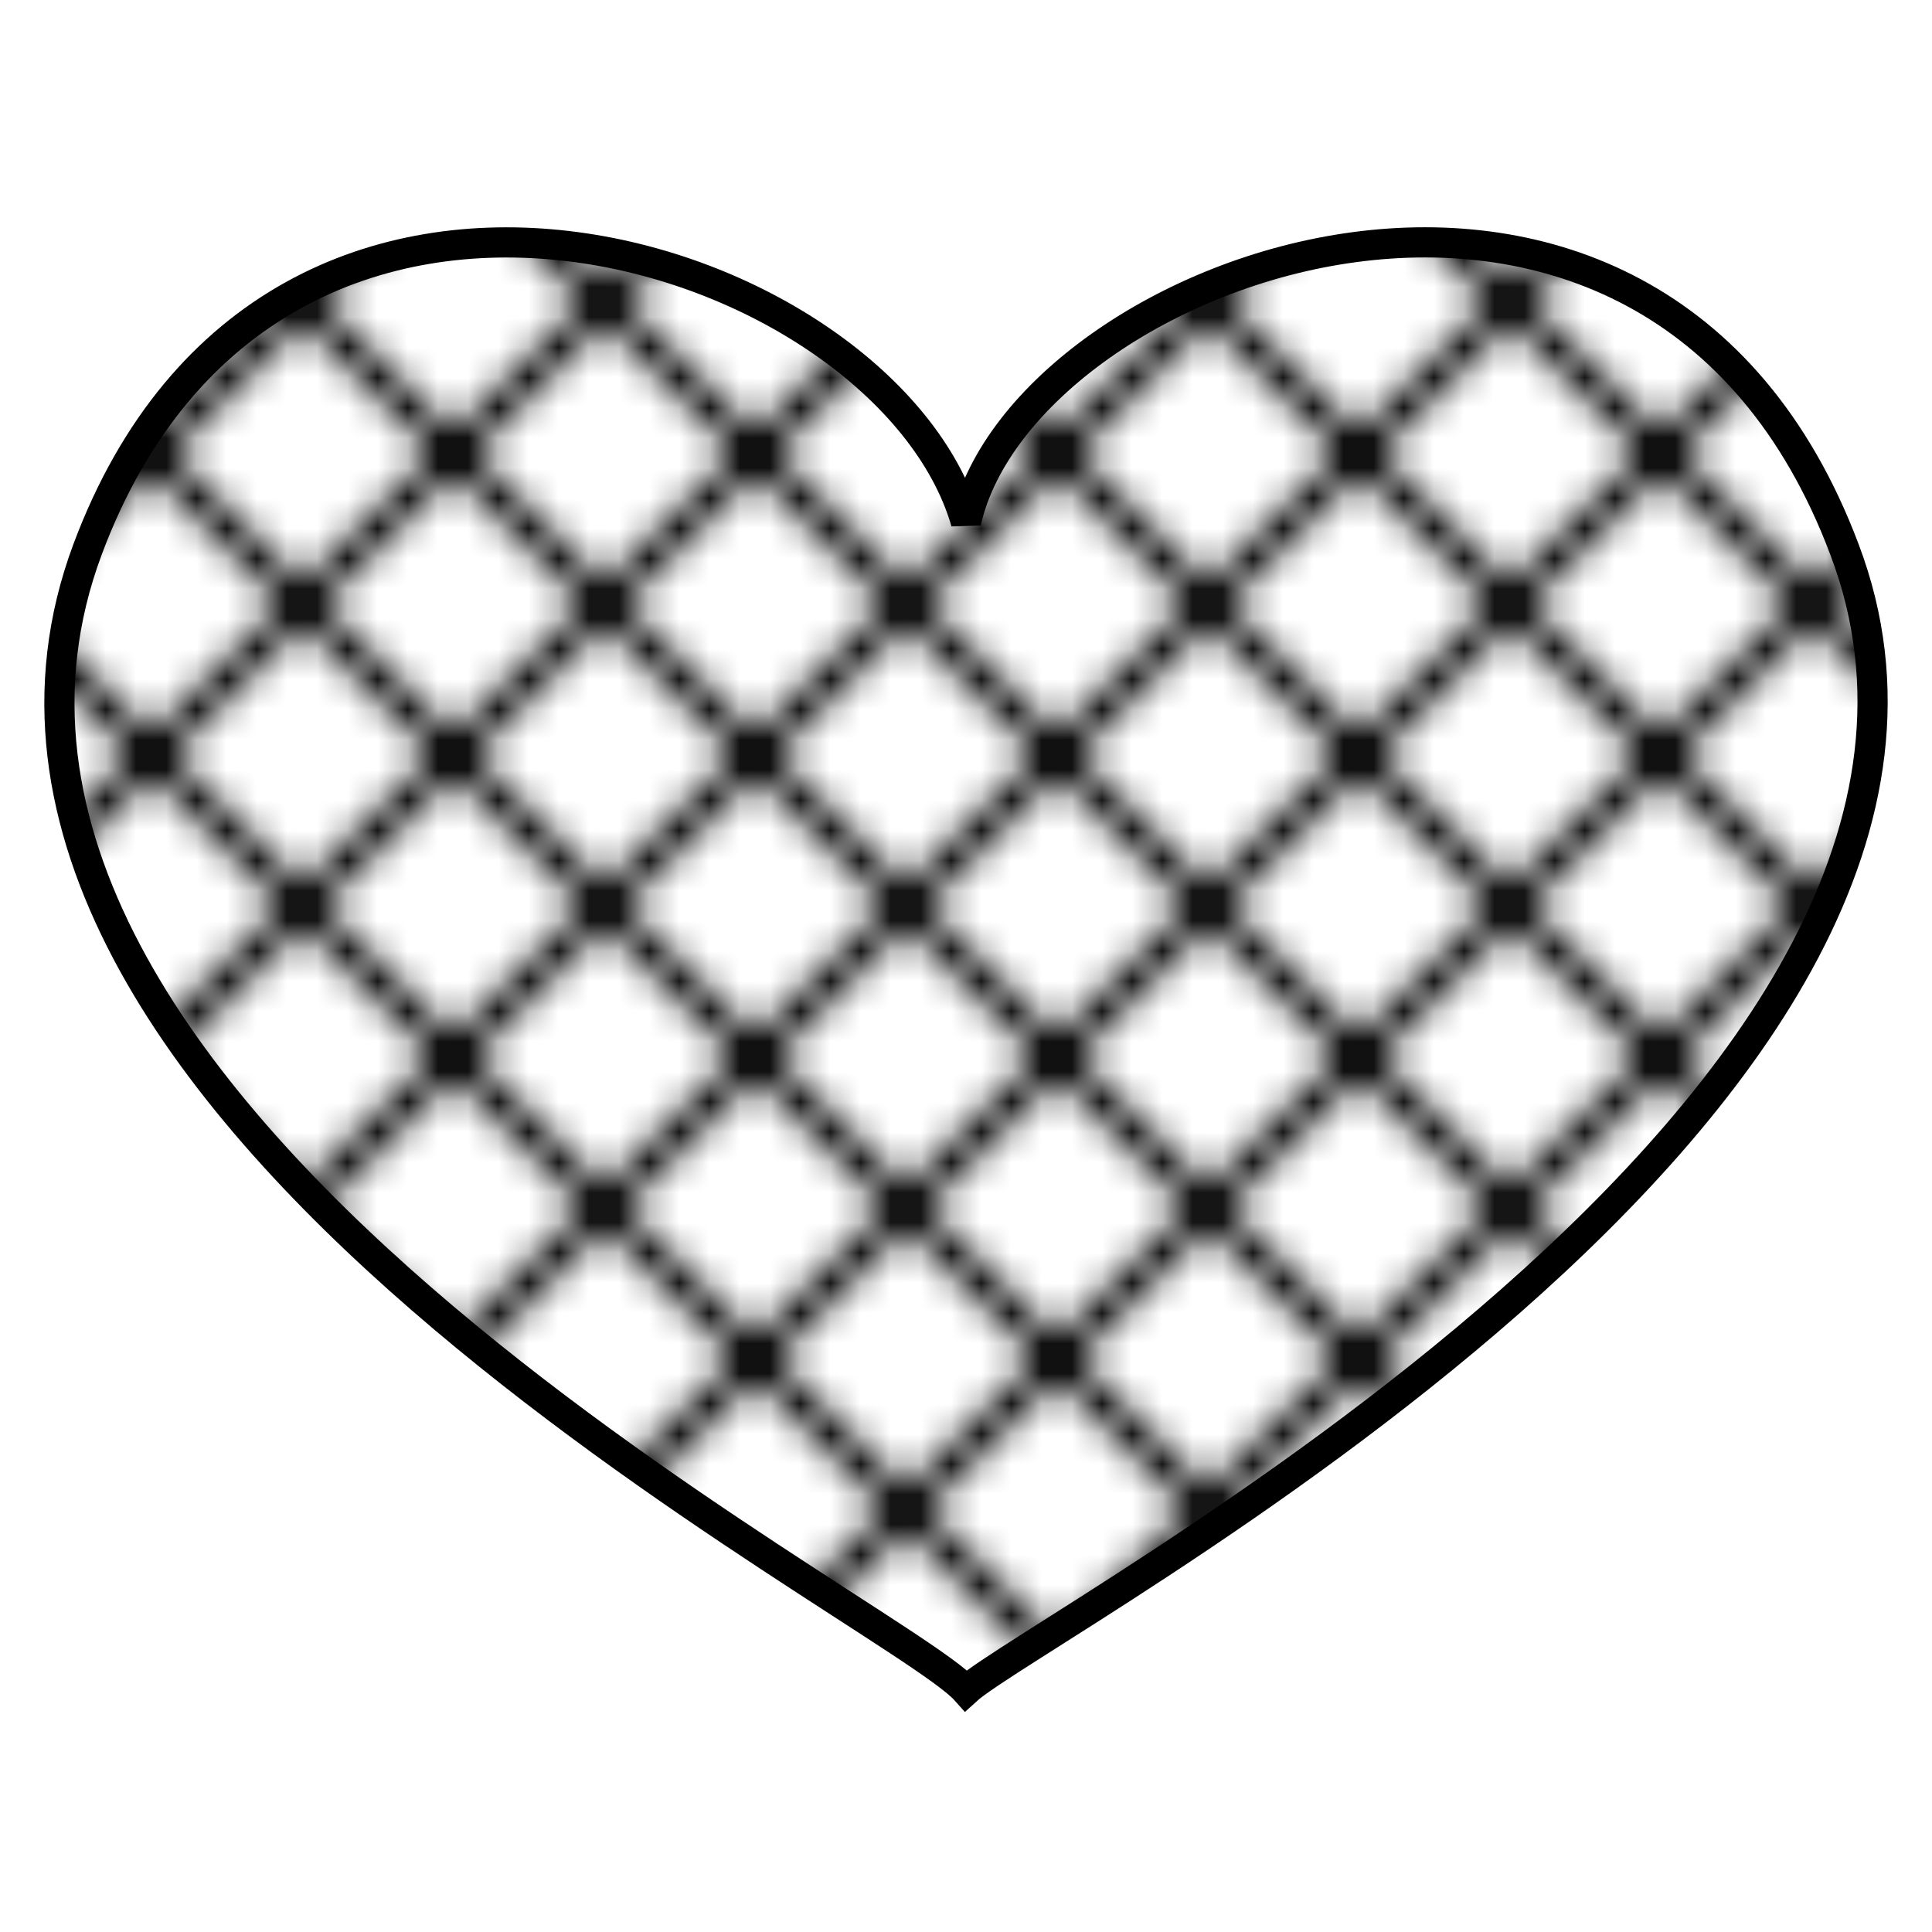 <svg xmlns="http://www.w3.org/2000/svg" xmlns:xlink="http://www.w3.org/1999/xlink" viewBox="0 0 64 64" enable-background="new 0 0 64 64">
	<defs>
		<pattern id="Triangle" width="10" height="10" patternUnits="userSpaceOnUse">
			<polygon points="5,0 10,10 0,10" fill="black"/>
		</pattern>
		<pattern id="LargeCircle" width="10" height="10" patternUnits="userSpaceOnUse">
			<circle cx="5" cy="5" r="5" fill="black"/>
		</pattern>
		<pattern id="MediumCircle" width="10" height="10" patternUnits="userSpaceOnUse">
			<circle cx="5" cy="5" r="4" fill="black"/>
		</pattern>
		<pattern id="SmallCircle" width="10" height="10" patternUnits="userSpaceOnUse">
			<circle cx="5" cy="5" r="3" fill="black"/>
		</pattern>
		<pattern id="TinyCircle" width="10" height="10" patternUnits="userSpaceOnUse">
			<circle cx="5" cy="5" r="2" fill="black"/>
		</pattern>
		<pattern id="Dot" width="10" height="10" patternUnits="userSpaceOnUse" fill="black">
			<circle cx="5" cy="5" r="1" fill="black"/>
		</pattern>
		<pattern id="Dots" width="10" height="10" patternUnits="userSpaceOnUse" fill="black">
			<circle cx="2.5" cy="1.25" r="1" fill="black"/>
			<circle cx="2.5" cy="6.25" r="1" fill="black"/>
			<circle cx="7.5" cy="3.75" r="1" fill="black"/>
			<circle cx="7.5" cy="8.75" r="1" fill="black"/>
		</pattern>
		<pattern id="VerticalLine" width="7" height="10" patternUnits="userSpaceOnUse">
			<line x1="2.5" y1="0" x2="2.5" y2="10" stroke-width="1" stroke="black"/>
		</pattern>
		<pattern id="HorizontalLine" width="10" height="7" patternUnits="userSpaceOnUse">
			<line x1="0" y1="2.5" x2="10" y2="2.5" stroke-width="1" stroke="black"/>
		</pattern>
		<pattern id="SquarePattern" width="10" height="10" patternUnits="userSpaceOnUse">
			<line x1="2.5" y1="0" x2="2.5" y2="10" stroke-width="1" stroke="black"/>
			<line x1="0" y1="2.5" x2="10" y2="2.5" stroke-width="1" stroke="black"/>
			<line x1="7.5" y1="0" x2="7.5" y2="10" stroke-width="1" stroke="black"/>
			<line x1="0" y1="7.5" x2="10" y2="7.5" stroke-width="1" stroke="black"/>
		</pattern>
		<pattern id="ForwardLine" width="10" height="10" patternUnits="userSpaceOnUse">
			<line x1="-2.5" y1="10" x2="10" y2="-2.5" stroke-width="1" stroke="black"/>
			<line x1="5" y1="12.5" x2="12.5" y2="5" stroke-width="1" stroke="black"/>
		</pattern>
		<pattern id="BackwardLine" width="10" height="10" patternUnits="userSpaceOnUse">
			<line x1="-2.5" y1="0" x2="10" y2="12.5" stroke-width="1" stroke="black"/>
			<line x1="5" y1="-2.5" x2="12.5" y2="5" stroke-width="1" stroke="black"/>
		</pattern>
		<pattern id="DiamondPattern" width="10" height="10" patternUnits="userSpaceOnUse">
			<line x1="0" y1="0" x2="10" y2="10" stroke-width="1" stroke="black"/>
			<line x1="0" y1="10" x2="10" y2="0" stroke-width="1" stroke="black"/>
		</pattern>
		<pattern id="Dash" width="10" height="10" patternUnits="userSpaceOnUse">
			<line x1="2.5" y1="1" x2="7.5" y2="1" stroke-width="1" stroke="black"/>
		</pattern>
		<pattern id="Dashes" width="10" height="10" patternUnits="userSpaceOnUse">
			<line x1="0" y1="1" x2="5" y2="1" stroke-width="1" stroke="black"/>
			<line x1="5" y1="6" x2="10" y2="6" stroke-width="1" stroke="black"/>
		</pattern>
		<pattern id="DashDot" width="10" height="10" patternUnits="userSpaceOnUse">
			<line x1="0" y1="2.5" x2="5" y2="2.5" stroke-width="1" stroke="black"/>
			<circle cx="7.5" cy="2.5" r="1" fill="black"/>
			<line x1="5" y1="7.5" x2="10" y2="7.5" stroke-width="1" stroke="black"/>
			<circle cx="2.5" cy="7.5" r="1" fill="black"/>
		</pattern>
		<pattern id="AlternateDashes" width="10" height="10" patternUnits="userSpaceOnUse">
			<line x1="0" y1="2.5" x2="5" y2="2.5" stroke-width="1" stroke="black"/>
			<line x1="7.5" y1="0" x2="7.5" y2="5" stroke-width="1" stroke="black"/>
			<line x1="5" y1="7.5" x2="10" y2="7.5" stroke-width="1" stroke="black"/>
			<line x1="2.5" y1="5" x2="2.5" y2="10" stroke-width="1" stroke="black"/>
		</pattern>
		<pattern id="HorizontalAndForwardLine" width="10" height="10" patternUnits="userSpaceOnUse">
			<line x1="0" y1="2.5" x2="10" y2="2.5" stroke-width="1" stroke="black"/>
			<line x1="-2.5" y1="10" x2="10" y2="-2.5" stroke-width="1" stroke="black"/>
			<line x1="5" y1="12.5" x2="12.5" y2="5" stroke-width="1" stroke="black"/>
		</pattern>
		<pattern id="VerticalAndForwardLine" width="10" height="10" patternUnits="userSpaceOnUse">
			<line x1="2.5" y1="0" x2="2.5" y2="10" stroke-width="1" stroke="black"/>
			<line x1="-2.5" y1="10" x2="10" y2="-2.5" stroke-width="1" stroke="black"/>
			<line x1="5" y1="12.5" x2="12.5" y2="5" stroke-width="1" stroke="black"/>
		</pattern>
		<pattern id="BackwardLine" width="10" height="10" patternUnits="userSpaceOnUse" stroke="">
			<line x1="-2.5" y1="0" x2="10" y2="12.5" stroke-width="1" stroke="black"/>
			<line x1="5" y1="-2.5" x2="12.5" y2="5" stroke-width="1" stroke="black"/>
		</pattern>
		<pattern id="PolyLine" width="10" height="10" patternUnits="userSpaceOnUse">
			<polyline points="0,0 0,2 2,2 2,4 4,4 4,6 6,6 6,8" stroke-width="1" stroke="black" />
			<!-- example, not used -->
		</pattern>

		<!-- Heraldic Hatching Patterns -->
		<pattern id="Or"       xlink:href="#Dots"           stroke="black"/>
		<!--yellow Wikicommons: #FFD200, Emojione: #F5CE3E-->
		<pattern id="Vert"     xlink:href="#BackwardLine"   stroke="black"/>
		<!--green  Wikicommons: #009A3D, Emojione: #85E845-->
		<pattern id="Argent"   xlink:href="#Empty"          stroke="black"/>
		<!--white  Wikicommons: #FFFFFF, Emojione: #D0D0D0/#F5F5F5-->
		<pattern id="Azure"    xlink:href="#HorizontalLine" stroke="black"/>
		<!--blue   Wikicommons: #0039A6, Emojione: #66CAF2/#0071BC-->
		<pattern id="Gules"    xlink:href="#VerticalLine"   stroke="black"/>
		<!--red    Wikicommons: #dc281e, Emojione: #FF5A79/#ED4C5C-->
		<pattern id="Sable"    xlink:href="#SquarePattern"  stroke="black"/>
		<!--black  Wikicommons: #000000, Emojione: #3E4347/#333333-->
		<pattern id="Purpure"  xlink:href="#ForwardLine"    stroke="black"/>
		<!--purple Wikicommons: #B60A9B, Emojione: #C28FEF-->
		<pattern id="Cendree"  xlink:href="#AlternateDashes"/>
		<pattern id="Sanguine" xlink:href="#HorizontalAndForwardLine"/>
		<pattern id="Brunatre" xlink:href="#VerticalAndForwardLine" fill="black"/>
		<pattern id="Celeste"  xlink:href="#DashDot"/>
		<pattern id="Murrey"   xlink:href="#DiamondPattern"/>

		<line id="Dashed"          stroke-dasharray="5, 5"          x1="10" y1="10" x2="190" y2="10" />
		<line id="LooselyDashed"   stroke-dasharray="5, 10"         x1="10" y1="30" x2="190" y2="30" />
		<line id="LonglyDashed"    stroke-dasharray="10, 5"         x1="10" y1="50" x2="190" y2="50" />
		<line id="CloselyDashed"   stroke-dasharray="5, 1"          x1="10" y1="70" x2="190" y2="70" />
		<line id="Dotted"          stroke-dasharray="1, 5"          x1="10" y1="90" x2="190" y2="90" />
		<line id="LongShortDashed" stroke-dasharray="15, 10, 5, 10" x1="10" y1="150" x2="190" y2="150" />
		<line id="DashDotted"      stroke-dasharray="5, 5, 1, 5"    x1="10" y1="190" x2="190" y2="190" />

	</defs>
	<path stroke="black" fill="url(#Murrey)" d="m61.1 18.2c-6.4-17-27.2-9.4-29.1-.9-2.6-9-22.9-15.7-29.1.9-6.9 18.5 26.7 35.1 29.1 37.8 2.4-2.2 36-19.6 29.1-37.8"/>
</svg>